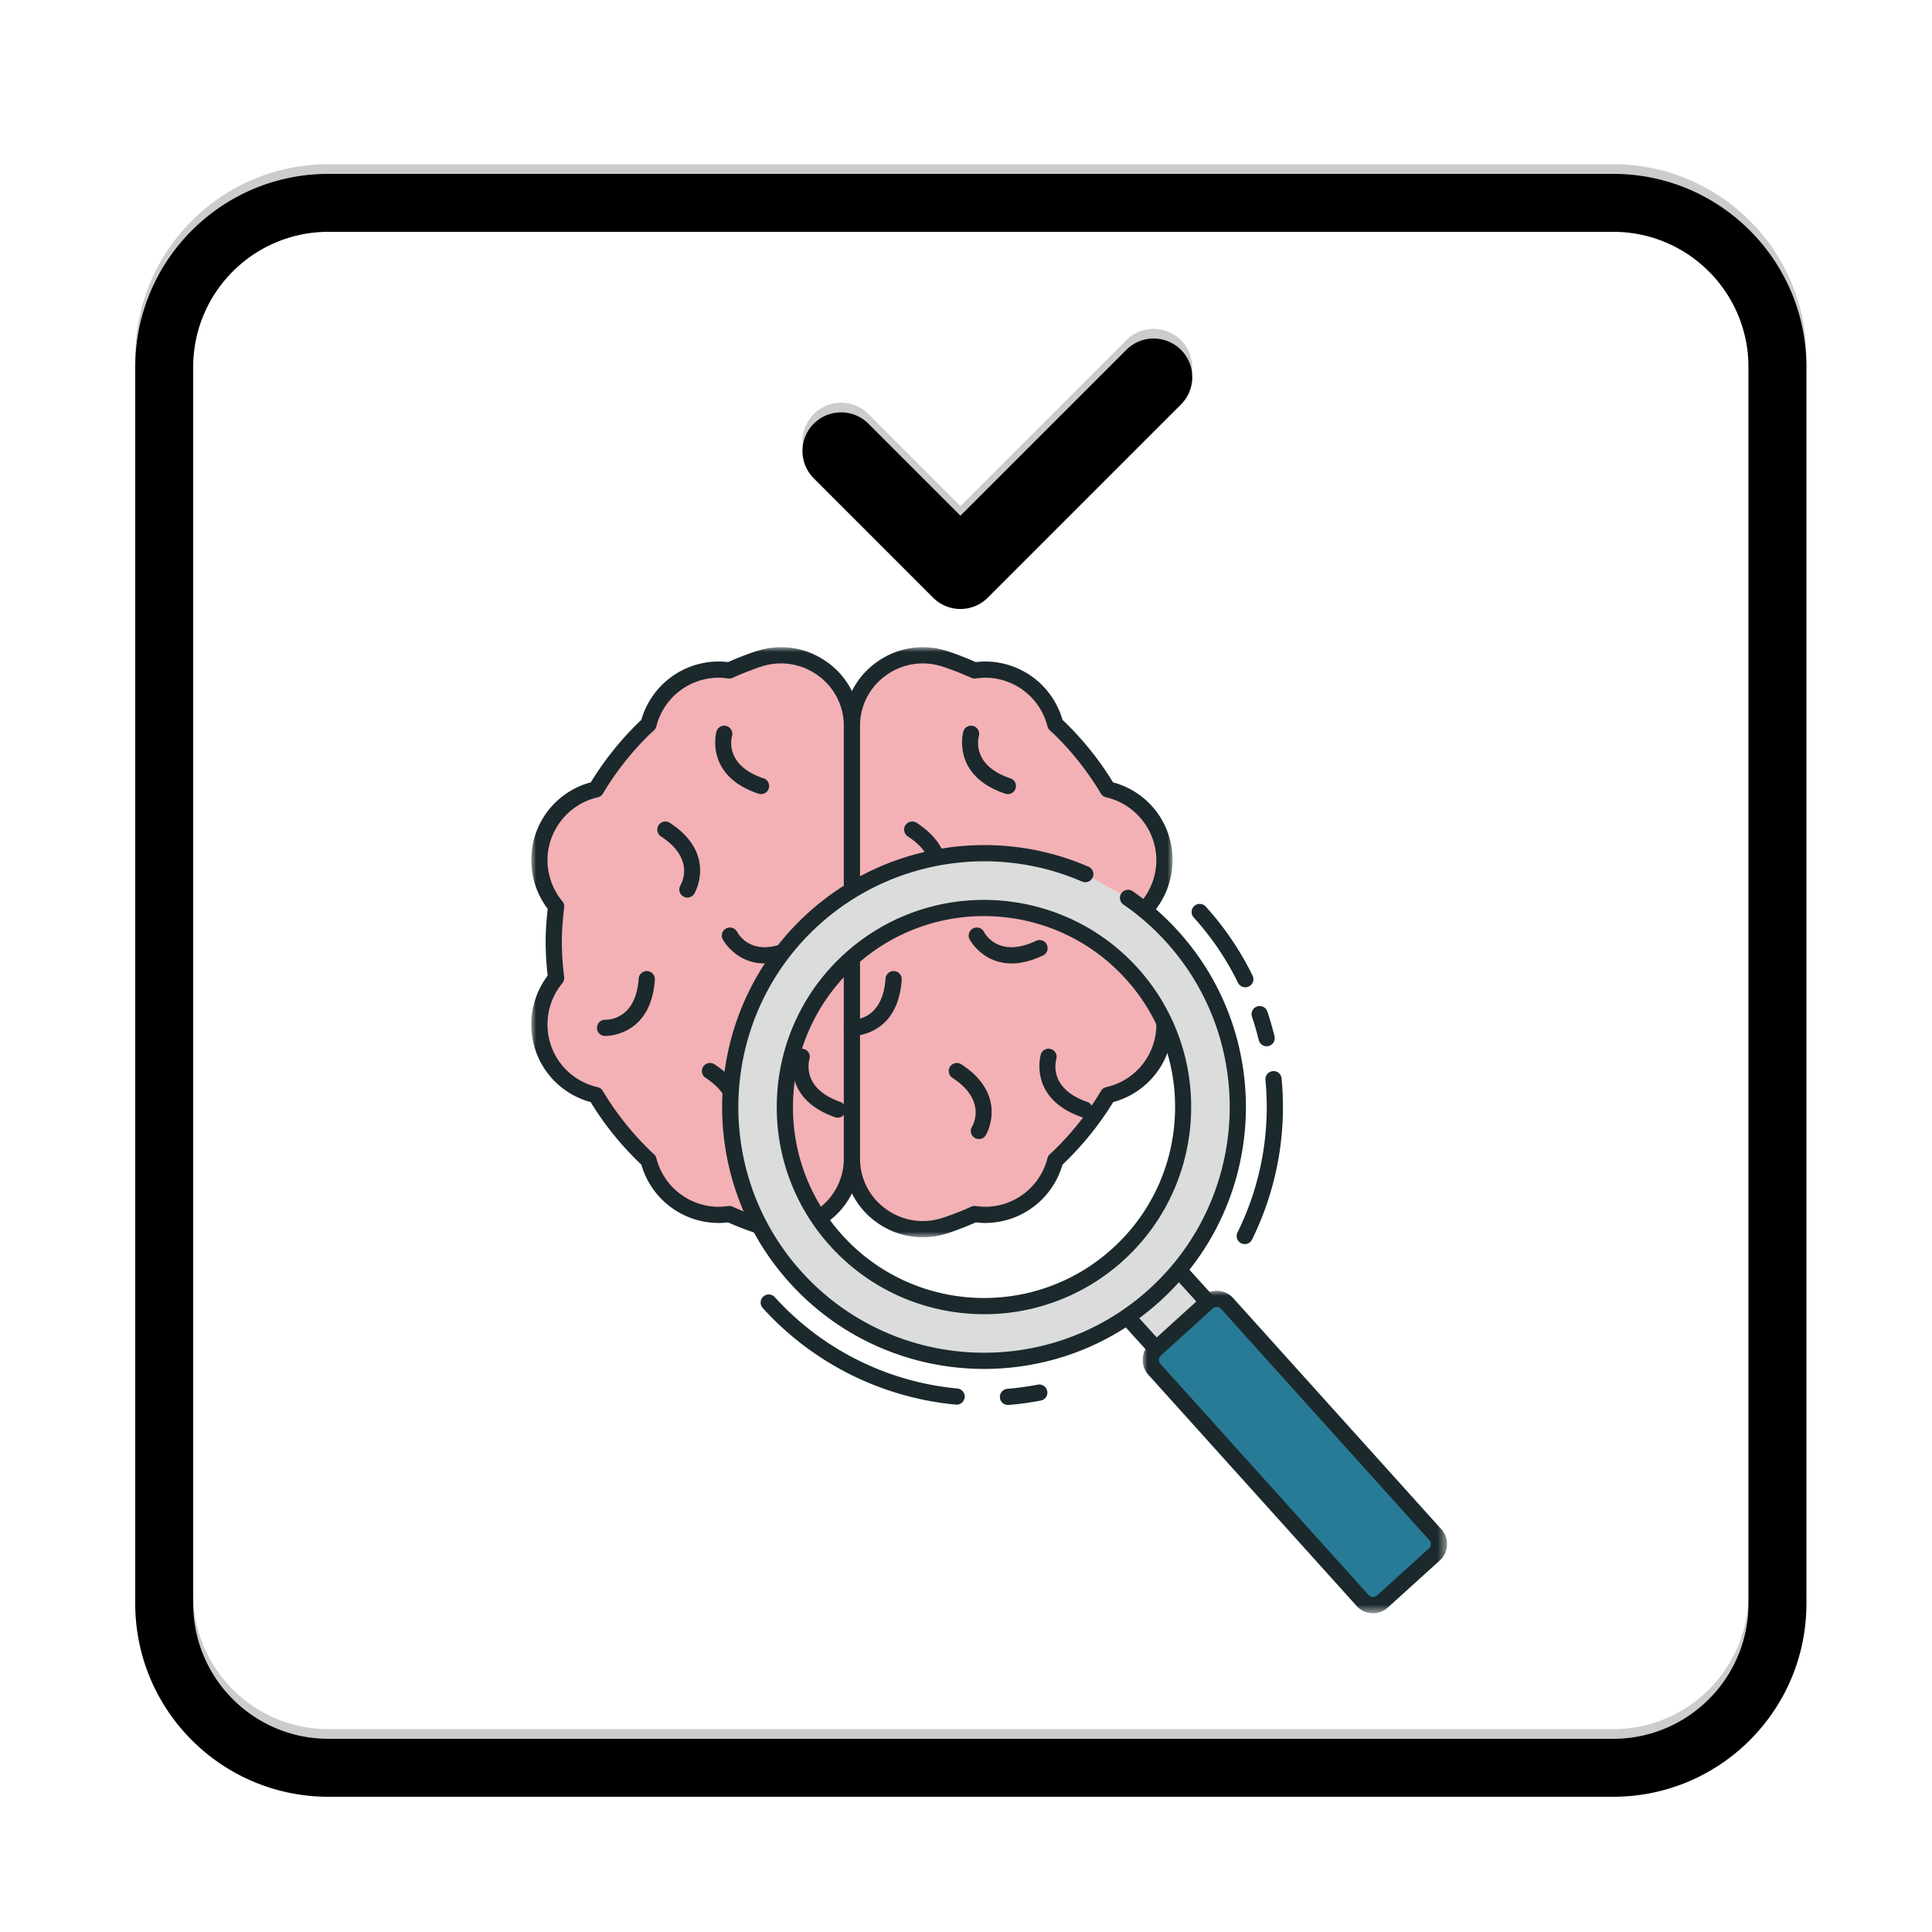 <svg width="200" height="200" viewBox="0 0 200 200" xmlns="http://www.w3.org/2000/svg" xmlns:xlink="http://www.w3.org/1999/xlink">
    <defs>
        <path id="n4n2e53aea" d="M0 0h34.029v61.082H0z"/>
        <path id="0smd8ayvyc" d="M0 0h34.029v61.082H0z"/>
        <path id="l3ptc04npe" d="M0 0h31.506v33.38H0z"/>
        <path d="M167 17c11.046 0 20 8.954 20 20v128c0 11.046-8.954 20-20 20H34c-11.046 0-20-8.954-20-20V37c0-11.046 8.954-20 20-20h133zm0 6H34c-7.628 0-13.83 6.1-13.997 13.687L20 37v128c0 7.627 6.1 13.83 13.687 13.997L34 179h133c7.627 0 13.83-6.1 13.997-13.687L181 165V37c0-7.628-6.1-13.83-13.687-13.997L167 23zm-44.747 12.215a4 4 0 0 1 .15 5.497l-.15.16-20 20a4 4 0 0 1-5.498.15l-.16-.15L84.24 48.515a4 4 0 0 1 5.497-5.808l.16.151 9.527 9.528 17.173-17.171a4 4 0 0 1 5.657 0z" id="c63fvhsmig"/>
        <filter x="-.6%" y="-.6%" width="101.2%" height="101.2%" filterUnits="objectBoundingBox" id="ro0vyctx5h">
            <feGaussianBlur stdDeviation=".5" in="SourceAlpha" result="shadowBlurInner1"/>
            <feOffset dy="1" in="shadowBlurInner1" result="shadowOffsetInner1"/>
            <feComposite in="shadowOffsetInner1" in2="SourceAlpha" operator="arithmetic" k2="-1" k3="1" result="shadowInnerInner1"/>
            <feColorMatrix values="0 0 0 0 0 0 0 0 0 0 0 0 0 0 0 0 0 0 0.1 0" in="shadowInnerInner1"/>
        </filter>
    </defs>
    <g fill="none" fill-rule="evenodd">
        <path d="M78.513 68.22c-1.033.34-2.04.74-3.02 1.184a7.465 7.465 0 0 0-1.085-.087c-3.51 0-6.449 2.41-7.272 5.665-.119.11-.242.214-.358.325a30.996 30.996 0 0 0-5.083 6.413c-3.351.753-5.857 3.743-5.857 7.321 0 1.824.651 3.494 1.732 4.796a31.017 31.017 0 0 0-.247 3.703c0 1.256.1 2.488.245 3.706a7.482 7.482 0 0 0-1.73 4.793c0 3.573 2.498 6.558 5.841 7.317a31.009 31.009 0 0 0 5.265 6.577c.063.058.13.114.193.172.826 3.25 3.763 5.659 7.27 5.659a7.55 7.55 0 0 0 1.083-.088c.981.445 1.99.843 3.023 1.184 4.762 1.57 9.677-1.933 9.677-6.947V75.167c0-5.014-4.915-8.517-9.677-6.947" fill="#F3B1B5"/>
        <g transform="translate(55 67)">
            <mask id="cm20k7tzdb" fill="#fff">
                <use xlink:href="#n4n2e53aea"/>
            </mask>
            <path d="M20.49 57.838a.85.85 0 0 1 .345.074c.984.446 1.973.833 2.94 1.152 2.027.67 4.177.34 5.899-.908a6.402 6.402 0 0 0 2.678-5.244V8.167a6.402 6.402 0 0 0-2.678-5.243 6.49 6.49 0 0 0-5.898-.908c-.964.319-1.953.706-2.938 1.152a.848.848 0 0 1-.467.066 6.679 6.679 0 0 0-.963-.078 6.659 6.659 0 0 0-6.46 5.032.842.842 0 0 1-.241.409l-.171.153c-.06.054-.12.107-.179.164a30.12 30.12 0 0 0-4.941 6.236.835.835 0 0 1-.537.389c-3.014.677-5.202 3.411-5.202 6.502 0 1.553.546 3.065 1.539 4.26a.842.842 0 0 1 .187.635c-.165 1.367-.241 2.513-.241 3.604 0 1.099.075 2.246.239 3.607a.841.841 0 0 1-.188.634 6.683 6.683 0 0 0-1.536 4.26 6.63 6.63 0 0 0 5.189 6.498c.223.05.416.19.533.386a30.14 30.14 0 0 0 5.123 6.4l.183.164c.12.11.205.251.244.41a6.662 6.662 0 0 0 6.459 5.026c.283 0 .59-.024.963-.079a.812.812 0 0 1 .119-.008zm5.375 3.244c-.87 0-1.751-.14-2.614-.425a31.247 31.247 0 0 1-2.887-1.118c-.35.043-.658.063-.956.063a8.336 8.336 0 0 1-8.015-6.038l-.02-.02a31.68 31.68 0 0 1-5.232-6.458A8.295 8.295 0 0 1 0 39.04c0-1.82.6-3.596 1.695-5.042a30.824 30.824 0 0 1-.21-3.458c0-1.065.068-2.171.212-3.455A8.363 8.363 0 0 1 0 22.04a8.29 8.29 0 0 1 6.158-8.051 31.795 31.795 0 0 1 5.038-6.286c.064-.062.13-.12.194-.178a8.334 8.334 0 0 1 8.018-6.047c.303 0 .612.02.958.062.966-.429 1.937-.805 2.885-1.117 2.546-.838 5.243-.422 7.406 1.14a8.065 8.065 0 0 1 3.372 6.603v44.745a8.062 8.062 0 0 1-3.372 6.604 8.146 8.146 0 0 1-4.792 1.566z" fill="#1B282C" mask="url(#cm20k7tzdb)"/>
        </g>
        <path d="M74.984 75.92s-1.155 3.795 3.797 5.447" fill="#F3B1B5"/>
        <path d="M78.781 82.205a.84.84 0 0 1-.265-.043c-5.661-1.888-4.348-6.44-4.334-6.486a.84.84 0 0 1 1.606.483c-.091.317-.748 3.076 3.258 4.413a.837.837 0 0 1-.265 1.633" fill="#1B282C"/>
        <path d="M75.566 96.858s1.804 3.534 6.513 1.284" fill="#F3B1B5"/>
        <path d="M79.162 99.734c-3.024 0-4.327-2.462-4.344-2.495a.839.839 0 0 1 1.492-.768c.154.29 1.597 2.734 5.408.914a.839.839 0 0 1 .722 1.514c-1.262.603-2.352.835-3.278.835" fill="#1B282C"/>
        <path d="M83.005 109.356s-1.215 3.777 3.71 5.506" fill="#F3B1B5"/>
        <path d="M86.716 115.7a.826.826 0 0 1-.278-.048c-5.631-1.975-4.246-6.507-4.23-6.553a.84.84 0 0 1 1.598.508c-.095.313-.799 3.065 3.187 4.464a.838.838 0 0 1-.278 1.63" fill="#1B282C"/>
        <path d="M71.16 92.079s2.066-3.389-2.317-6.222" fill="#F3B1B5"/>
        <path d="M71.16 92.917a.84.84 0 0 1-.718-1.271c.166-.285 1.491-2.794-2.055-5.085a.84.84 0 0 1 .91-1.409c5.013 3.24 2.604 7.322 2.578 7.363a.836.836 0 0 1-.716.402" fill="#1B282C"/>
        <path d="M75.783 117.075s2.066-3.388-2.317-6.221" fill="#F3B1B5"/>
        <path d="M75.782 117.914a.84.84 0 0 1-.718-1.27c.166-.282 1.495-2.793-2.054-5.086a.84.84 0 0 1 .911-1.409c5.012 3.24 2.604 7.322 2.578 7.363a.838.838 0 0 1-.717.402" fill="#1B282C"/>
        <path d="M62.637 106.407s3.965.163 4.316-5.045" fill="#F3B1B5"/>
        <path d="M62.638 107.245h-.036a.838.838 0 0 1-.803-.873c.018-.461.418-.836.866-.803.32-.007 3.169-.048 3.45-4.264a.841.841 0 0 1 .894-.78.84.84 0 0 1 .781.893c-.383 5.675-4.707 5.827-5.152 5.827" fill="#1B282C"/>
        <path d="M97.868 68.22c1.033.34 2.04.74 3.021 1.184a7.467 7.467 0 0 1 1.085-.087c3.51 0 6.448 2.41 7.272 5.665.118.11.241.214.358.325a30.996 30.996 0 0 1 5.082 6.413c3.351.753 5.857 3.743 5.857 7.321 0 1.824-.651 3.494-1.732 4.796.146 1.216.247 2.447.247 3.703 0 1.256-.1 2.488-.245 3.706a7.477 7.477 0 0 1 1.73 4.793c0 3.573-2.498 6.558-5.841 7.317a31.009 31.009 0 0 1-5.265 6.577c-.063.058-.13.114-.193.172-.826 3.25-3.763 5.659-7.27 5.659-.369 0-.728-.036-1.083-.088-.981.445-1.99.843-3.023 1.184-4.762 1.57-9.677-1.933-9.677-6.947V75.167c0-5.014 4.915-8.517 9.677-6.947" fill="#F3B1B5"/>
        <g transform="translate(87.352 67)">
            <mask id="q2vqkhkt7d" fill="#fff">
                <use xlink:href="#0smd8ayvyc"/>
            </mask>
            <path d="M8.169 1.678a6.483 6.483 0 0 0-3.814 1.246 6.402 6.402 0 0 0-2.678 5.243v44.746c0 2.101.976 4.013 2.678 5.243 1.722 1.246 3.872 1.574 5.897.908a29.82 29.82 0 0 0 2.942-1.152.848.848 0 0 1 .464-.066c.374.055.68.079.964.079a6.66 6.66 0 0 0 6.457-5.026.836.836 0 0 1 .248-.414l.18-.161a30.208 30.208 0 0 0 5.122-6.398.835.835 0 0 1 .534-.388 6.63 6.63 0 0 0 5.189-6.498 6.68 6.68 0 0 0-1.536-4.259.84.84 0 0 1-.188-.634c.163-1.361.239-2.508.239-3.607 0-1.09-.076-2.234-.24-3.604a.843.843 0 0 1 .187-.635 6.682 6.682 0 0 0 1.538-4.26c0-3.09-2.188-5.825-5.201-6.503a.834.834 0 0 1-.537-.387 30.172 30.172 0 0 0-4.945-6.24 8.368 8.368 0 0 0-.176-.16l-.17-.154a.85.85 0 0 1-.243-.409 6.657 6.657 0 0 0-6.458-5.032c-.29 0-.598.025-.964.077a.85.85 0 0 1-.467-.065 29.392 29.392 0 0 0-2.939-1.151v-.001a6.656 6.656 0 0 0-2.083-.338m-.005 59.404a8.149 8.149 0 0 1-4.792-1.566A8.064 8.064 0 0 1 0 52.913V8.167a8.065 8.065 0 0 1 3.372-6.602C5.535.002 8.233-.415 10.778.424c.951.313 1.92.689 2.885 1.117.346-.042.655-.062.959-.062a8.334 8.334 0 0 1 8.017 6.047c.064.058.129.115.192.176a31.773 31.773 0 0 1 5.04 6.289 8.289 8.289 0 0 1 6.158 8.05c0 1.821-.6 3.598-1.697 5.045.144 1.286.212 2.39.212 3.454 0 1.07-.067 2.179-.21 3.457a8.361 8.361 0 0 1 1.695 5.043 8.295 8.295 0 0 1-6.141 8.046 31.891 31.891 0 0 1-5.227 6.454l-.025.023a8.334 8.334 0 0 1-8.014 6.039c-.298 0-.606-.02-.957-.063-.965.428-1.935.804-2.887 1.118a8.32 8.32 0 0 1-2.614.425" fill="#1B282C" mask="url(#q2vqkhkt7d)"/>
        </g>
        <path d="M100.538 75.92s-1.155 3.795 3.796 5.447" fill="#F3B1B5"/>
        <path d="M104.334 82.205a.835.835 0 0 1-.265-.043c-5.66-1.888-4.347-6.44-4.333-6.486a.84.84 0 0 1 1.606.483c-.091.317-.748 3.076 3.257 4.413a.838.838 0 0 1-.265 1.633" fill="#1B282C"/>
        <path d="M101.12 96.858s1.804 3.534 6.513 1.284" fill="#F3B1B5"/>
        <path d="M104.716 99.734c-3.024 0-4.327-2.462-4.344-2.495a.839.839 0 0 1 1.492-.768c.154.29 1.597 2.734 5.408.914a.839.839 0 0 1 .722 1.514c-1.262.603-2.352.835-3.278.835" fill="#1B282C"/>
        <path d="M108.559 109.356s-1.215 3.777 3.71 5.506" fill="#F3B1B5"/>
        <path d="M112.27 115.7a.826.826 0 0 1-.278-.048c-5.631-1.975-4.246-6.507-4.231-6.553a.84.84 0 0 1 1.598.508c-.095.317-.795 3.066 3.188 4.464a.838.838 0 0 1-.278 1.63" fill="#1B282C"/>
        <path d="M96.714 92.079s2.066-3.389-2.318-6.222" fill="#F3B1B5"/>
        <path d="M96.713 92.917a.838.838 0 0 1-.718-1.27c.167-.285 1.492-2.794-2.054-5.086a.84.84 0 0 1 .91-1.409c5.012 3.24 2.604 7.322 2.578 7.363a.838.838 0 0 1-.716.402" fill="#1B282C"/>
        <path d="M101.337 117.075s2.066-3.388-2.318-6.221" fill="#F3B1B5"/>
        <path d="M101.336 117.914a.84.84 0 0 1-.718-1.27c.166-.282 1.495-2.793-2.055-5.086a.84.84 0 0 1 .911-1.409c5.013 3.24 2.604 7.322 2.578 7.363a.838.838 0 0 1-.716.402" fill="#1B282C"/>
        <path d="M88.19 106.407s3.966.163 4.316-5.045" fill="#F3B1B5"/>
        <path d="M88.192 107.245h-.036a.838.838 0 0 1-.803-.873c.018-.461.413-.836.866-.803.325-.007 3.169-.048 3.45-4.264a.846.846 0 0 1 .894-.78.84.84 0 0 1 .781.893c-.383 5.675-4.707 5.827-5.152 5.827" fill="#1B282C"/>
        <path d="M146.776 158.786a1.03 1.03 0 0 1-.07 1.456l-3.82 3.46a1.03 1.03 0 0 1-1.455-.07l-25.972-28.659a1.03 1.03 0 0 1 .071-1.455l3.82-3.462a1.03 1.03 0 0 1 1.455.072l25.971 28.658z" fill="#DBDCDC"/>
        <path d="M120.04 130.627a.182.182 0 0 0-.127.05l-3.82 3.461a.193.193 0 0 0-.013.272l25.972 28.657c.045.05.096.063.133.064.028-.003.09-.005.138-.05l3.819-3.46a.188.188 0 0 0 .063-.133.194.194 0 0 0-.05-.138l-25.971-28.659a.187.187 0 0 0-.133-.064h-.01zm22.156 34.181c-.03 0-.063 0-.094-.002a1.853 1.853 0 0 1-1.293-.612l-25.971-28.658a1.854 1.854 0 0 1-.482-1.348c.025-.5.242-.958.612-1.292l3.818-3.462a1.873 1.873 0 0 1 2.64.131l25.97 28.658c.337.37.508.849.484 1.348a1.855 1.855 0 0 1-.612 1.293l-3.818 3.46a1.855 1.855 0 0 1-1.254.484z" fill="#1B282C"/>
        <path d="m127.028 134.934 21.553 23.932a1.45 1.45 0 0 1-.1 2.05l-5.374 4.87a1.451 1.451 0 0 1-2.05-.101l-21.553-23.932a1.45 1.45 0 0 1 .101-2.049l5.374-4.871a1.45 1.45 0 0 1 2.049.101" fill="#287B96"/>
        <g transform="translate(118.29 133.62)">
            <mask id="ql8aiwmvsf" fill="#fff">
                <use xlink:href="#l3ptc04npe"/>
            </mask>
            <path d="M7.662 1.677a.605.605 0 0 0-.409.157L1.88 6.707a.61.61 0 0 0-.044.864l21.556 23.934a.609.609 0 0 0 .863.04l5.374-4.87a.61.61 0 0 0 .042-.864L8.116 1.876a.61.61 0 0 0-.423-.2h-.03M23.845 33.38c-.039 0-.077 0-.115-.002a2.285 2.285 0 0 1-1.585-.75L.59 8.695a2.278 2.278 0 0 1-.588-1.649c.03-.61.297-1.173.751-1.583L6.126.593a2.309 2.309 0 0 1 1.65-.59c.61.03 1.173.295 1.584.748l.001.002 21.553 23.932c.41.452.62 1.038.59 1.649a2.271 2.271 0 0 1-.75 1.584l-5.373 4.87a2.274 2.274 0 0 1-1.535.593" fill="#1B282C" mask="url(#ql8aiwmvsf)"/>
        </g>
        <path d="M112.349 90.491c-9.179-3.984-20.237-2.522-28.134 4.635-10.755 9.747-11.573 26.37-1.825 37.126 9.748 10.756 26.37 11.573 37.126 1.826 10.756-9.749 11.574-26.37 1.826-37.127a26.29 26.29 0 0 0-4.567-4.003m-1.066 36.929c-8.437 7.645-21.473 7.005-29.118-1.432-7.646-8.436-7.004-21.474 1.432-29.12 8.436-7.644 21.472-7.003 29.118 1.434 7.645 8.436 7.004 21.473-1.432 29.118" fill="#DBDCDC"/>
        <path d="M101.857 94.835a19.698 19.698 0 0 0-13.271 5.113 19.643 19.643 0 0 0-6.472 13.683 19.64 19.64 0 0 0 5.098 14.25c7.322 8.081 19.853 8.697 27.934 1.374a19.643 19.643 0 0 0 6.472-13.682 19.647 19.647 0 0 0-5.098-14.25c-3.898-4.302-9.272-6.488-14.663-6.488zm.018 41.21c-5.85 0-11.678-2.372-15.906-7.036a21.313 21.313 0 0 1-5.53-15.461 21.312 21.312 0 0 1 7.02-14.844c8.767-7.943 22.36-7.274 30.303 1.492 7.944 8.766 7.276 22.36-1.489 30.302a21.377 21.377 0 0 1-14.398 5.547zm.004 5.666c-7.395 0-14.765-2.997-20.111-8.895-10.042-11.083-9.197-28.269 1.884-38.312 7.88-7.14 19.275-9.019 29.03-4.782a.838.838 0 1 1-.668 1.538c-9.151-3.972-19.843-2.212-27.236 4.488-10.396 9.421-11.188 25.545-1.767 35.94 9.423 10.396 25.545 11.19 35.942 1.769 10.397-9.423 11.189-25.546 1.768-35.942a25.572 25.572 0 0 0-4.422-3.877.838.838 0 1 1 .952-1.38 27.188 27.188 0 0 1 4.712 4.13c10.043 11.081 9.198 28.267-1.883 38.312-5.184 4.697-11.702 7.011-18.2 7.011z" fill="#1B282C"/>
        <path d="M128.913 102.202a.838.838 0 0 1-.754-.47 29.264 29.264 0 0 0-4.608-6.782.84.84 0 0 1 1.244-1.127 30.925 30.925 0 0 1 4.87 7.172.837.837 0 0 1-.752 1.207m2.207 6.108a.839.839 0 0 1-.814-.64 29.251 29.251 0 0 0-.709-2.446.839.839 0 0 1 1.589-.536c.287.849.54 1.719.749 2.586a.838.838 0 0 1-.815 1.036m-2.263 20.48a.838.838 0 0 1-.751-1.21 29.31 29.31 0 0 0 2.893-15.781.839.839 0 0 1 .755-.914.825.825 0 0 1 .914.755 30.98 30.98 0 0 1-3.06 16.683.837.837 0 0 1-.751.467M99.02 145.41c-.027 0-.054 0-.08-.004a30.869 30.869 0 0 1-20.003-10.025.84.84 0 0 1 1.244-1.127 29.195 29.195 0 0 0 18.917 9.483.838.838 0 0 1-.078 1.673m5.314.034a.839.839 0 0 1-.068-1.674 29.355 29.355 0 0 0 3.208-.44.84.84 0 0 1 .32 1.646 31.037 31.037 0 0 1-3.392.466.96.96 0 0 1-.068.002" fill="#1B282C"/>
        <g fill-rule="nonzero" fill="#000">
            <use fill-opacity=".2" xlink:href="#c63fvhsmig"/>
            <use filter="url(#ro0vyctx5h)" xlink:href="#c63fvhsmig"/>
        </g>
    </g>
</svg>
